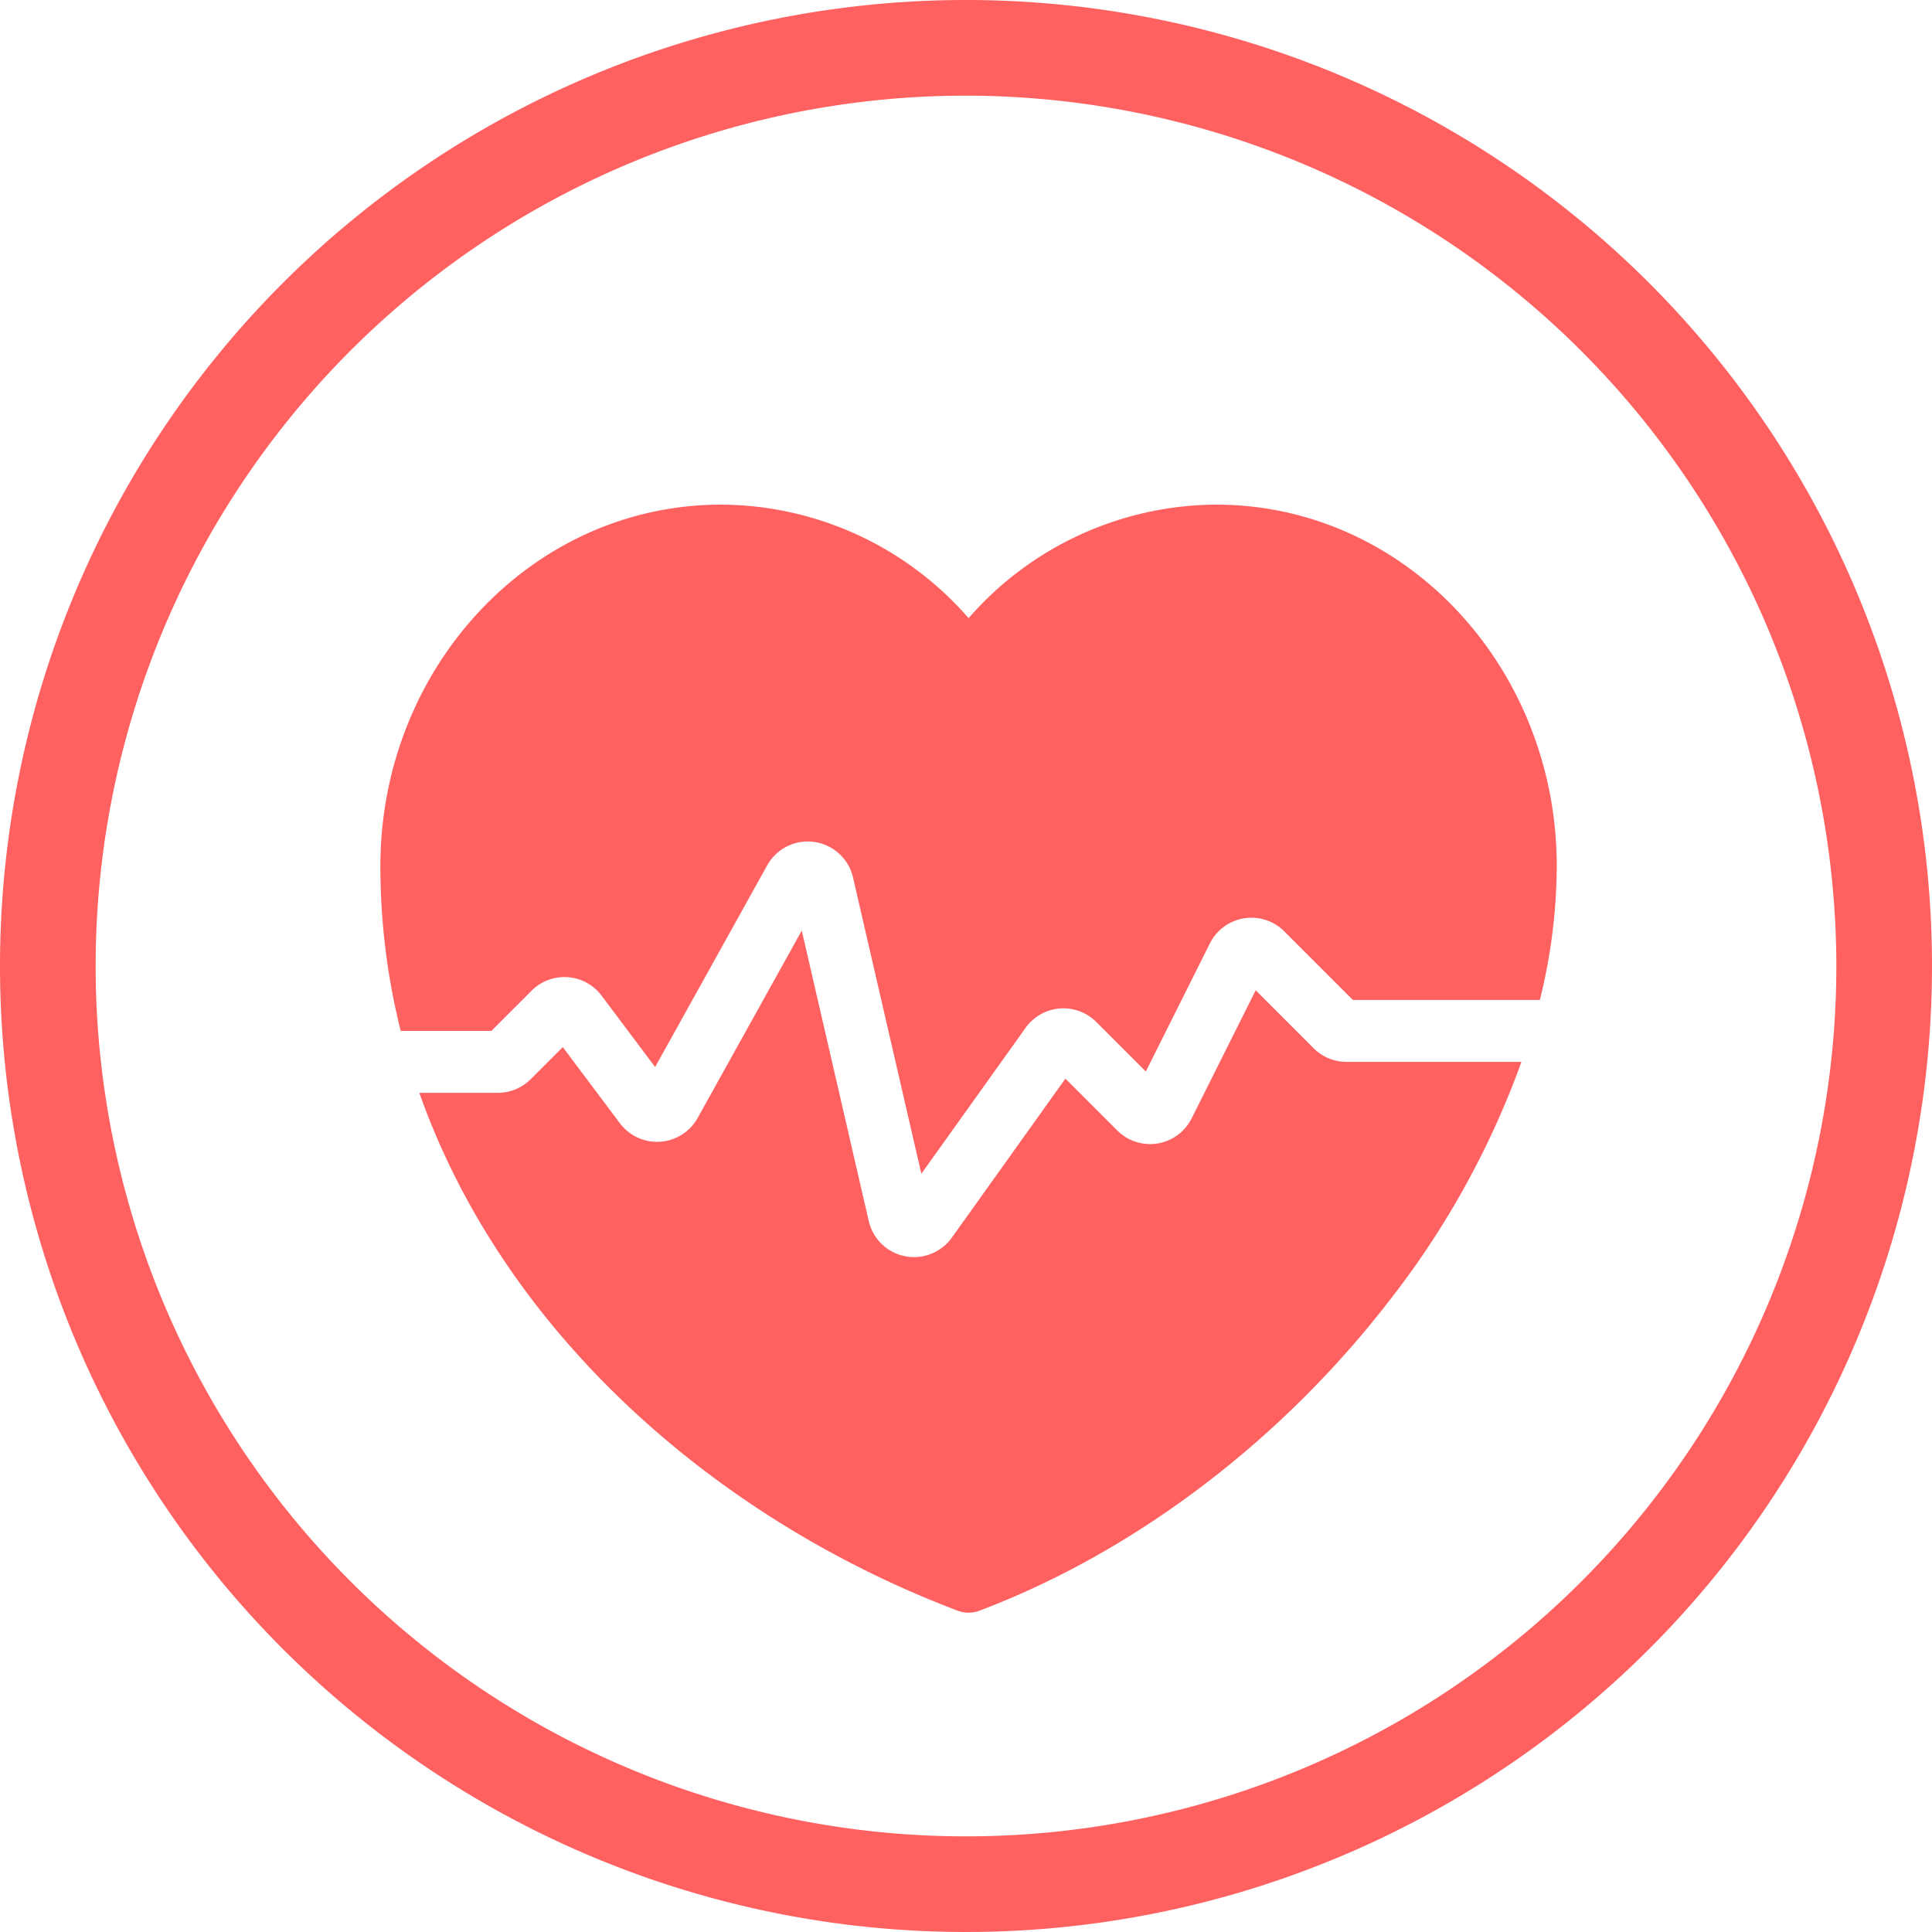<svg xmlns="http://www.w3.org/2000/svg" width="160" height="160" viewBox="0 0 160 160">
  <defs>
    <style>
      .cls-1 {
        fill: #ff6060;
      }
    </style>
  </defs>
  <g id="그룹_20814" data-name="그룹 20814" transform="translate(-1703 -1212)">
    <g id="Heart_Rate" data-name="Heart Rate" transform="translate(1734.502 1253.792)">
      <path id="패스_22741" data-name="패스 22741" class="cls-1" d="M2.5,33.438C2.5,17.048,14.986,3.5,30.722,3.5a27.3,27.3,0,0,1,20.491,9.4A27.372,27.372,0,0,1,71.7,3.5c15.736,0,28.222,13.548,28.222,29.938a46.48,46.48,0,0,1-1.4,11.082H83.038l-5.683-5.683a3.845,3.845,0,0,0-6.159,1l-5.305,10.61-4.106-4.106a3.846,3.846,0,0,0-5.848.484L47.3,58.913,41.641,34.375a3.846,3.846,0,0,0-7.109-1l-9.279,16.7-4.432-5.91a3.845,3.845,0,0,0-5.8-.412l-3.331,3.331H4.183A56.032,56.032,0,0,1,2.5,33.438Z" transform="translate(-2.5 -3.5)"/>
      <path id="패스_22742" data-name="패스 22742" class="cls-1" d="M3.129,23.814C10.076,43.53,27.468,59.024,47.706,66.7a2.562,2.562,0,0,0,1.817,0c13.309-5.045,25.218-14.438,33.8-25.5A71.372,71.372,0,0,0,94.4,21.25H79.911a3.845,3.845,0,0,1-2.72-1.127l-4.8-4.8-5.305,10.61a3.845,3.845,0,0,1-6.159,1l-4.294-4.294-9.407,13.17a3.846,3.846,0,0,1-6.877-1.371L34.8,10.38,26.178,25.895a3.846,3.846,0,0,1-6.438.44l-4.732-6.309-2.662,2.662a3.845,3.845,0,0,1-2.719,1.127Z" transform="translate(0.097 24.897)"/>
    </g>
    <path id="타원_2707" data-name="타원 2707" class="cls-1" d="M80,7.921A72.079,72.079,0,1,0,152.079,80,72.161,72.161,0,0,0,80,7.921M80,0A80,80,0,1,1,0,80,80,80,0,0,1,80,0Z" transform="translate(1703 1212)"/>
  </g>
</svg>
